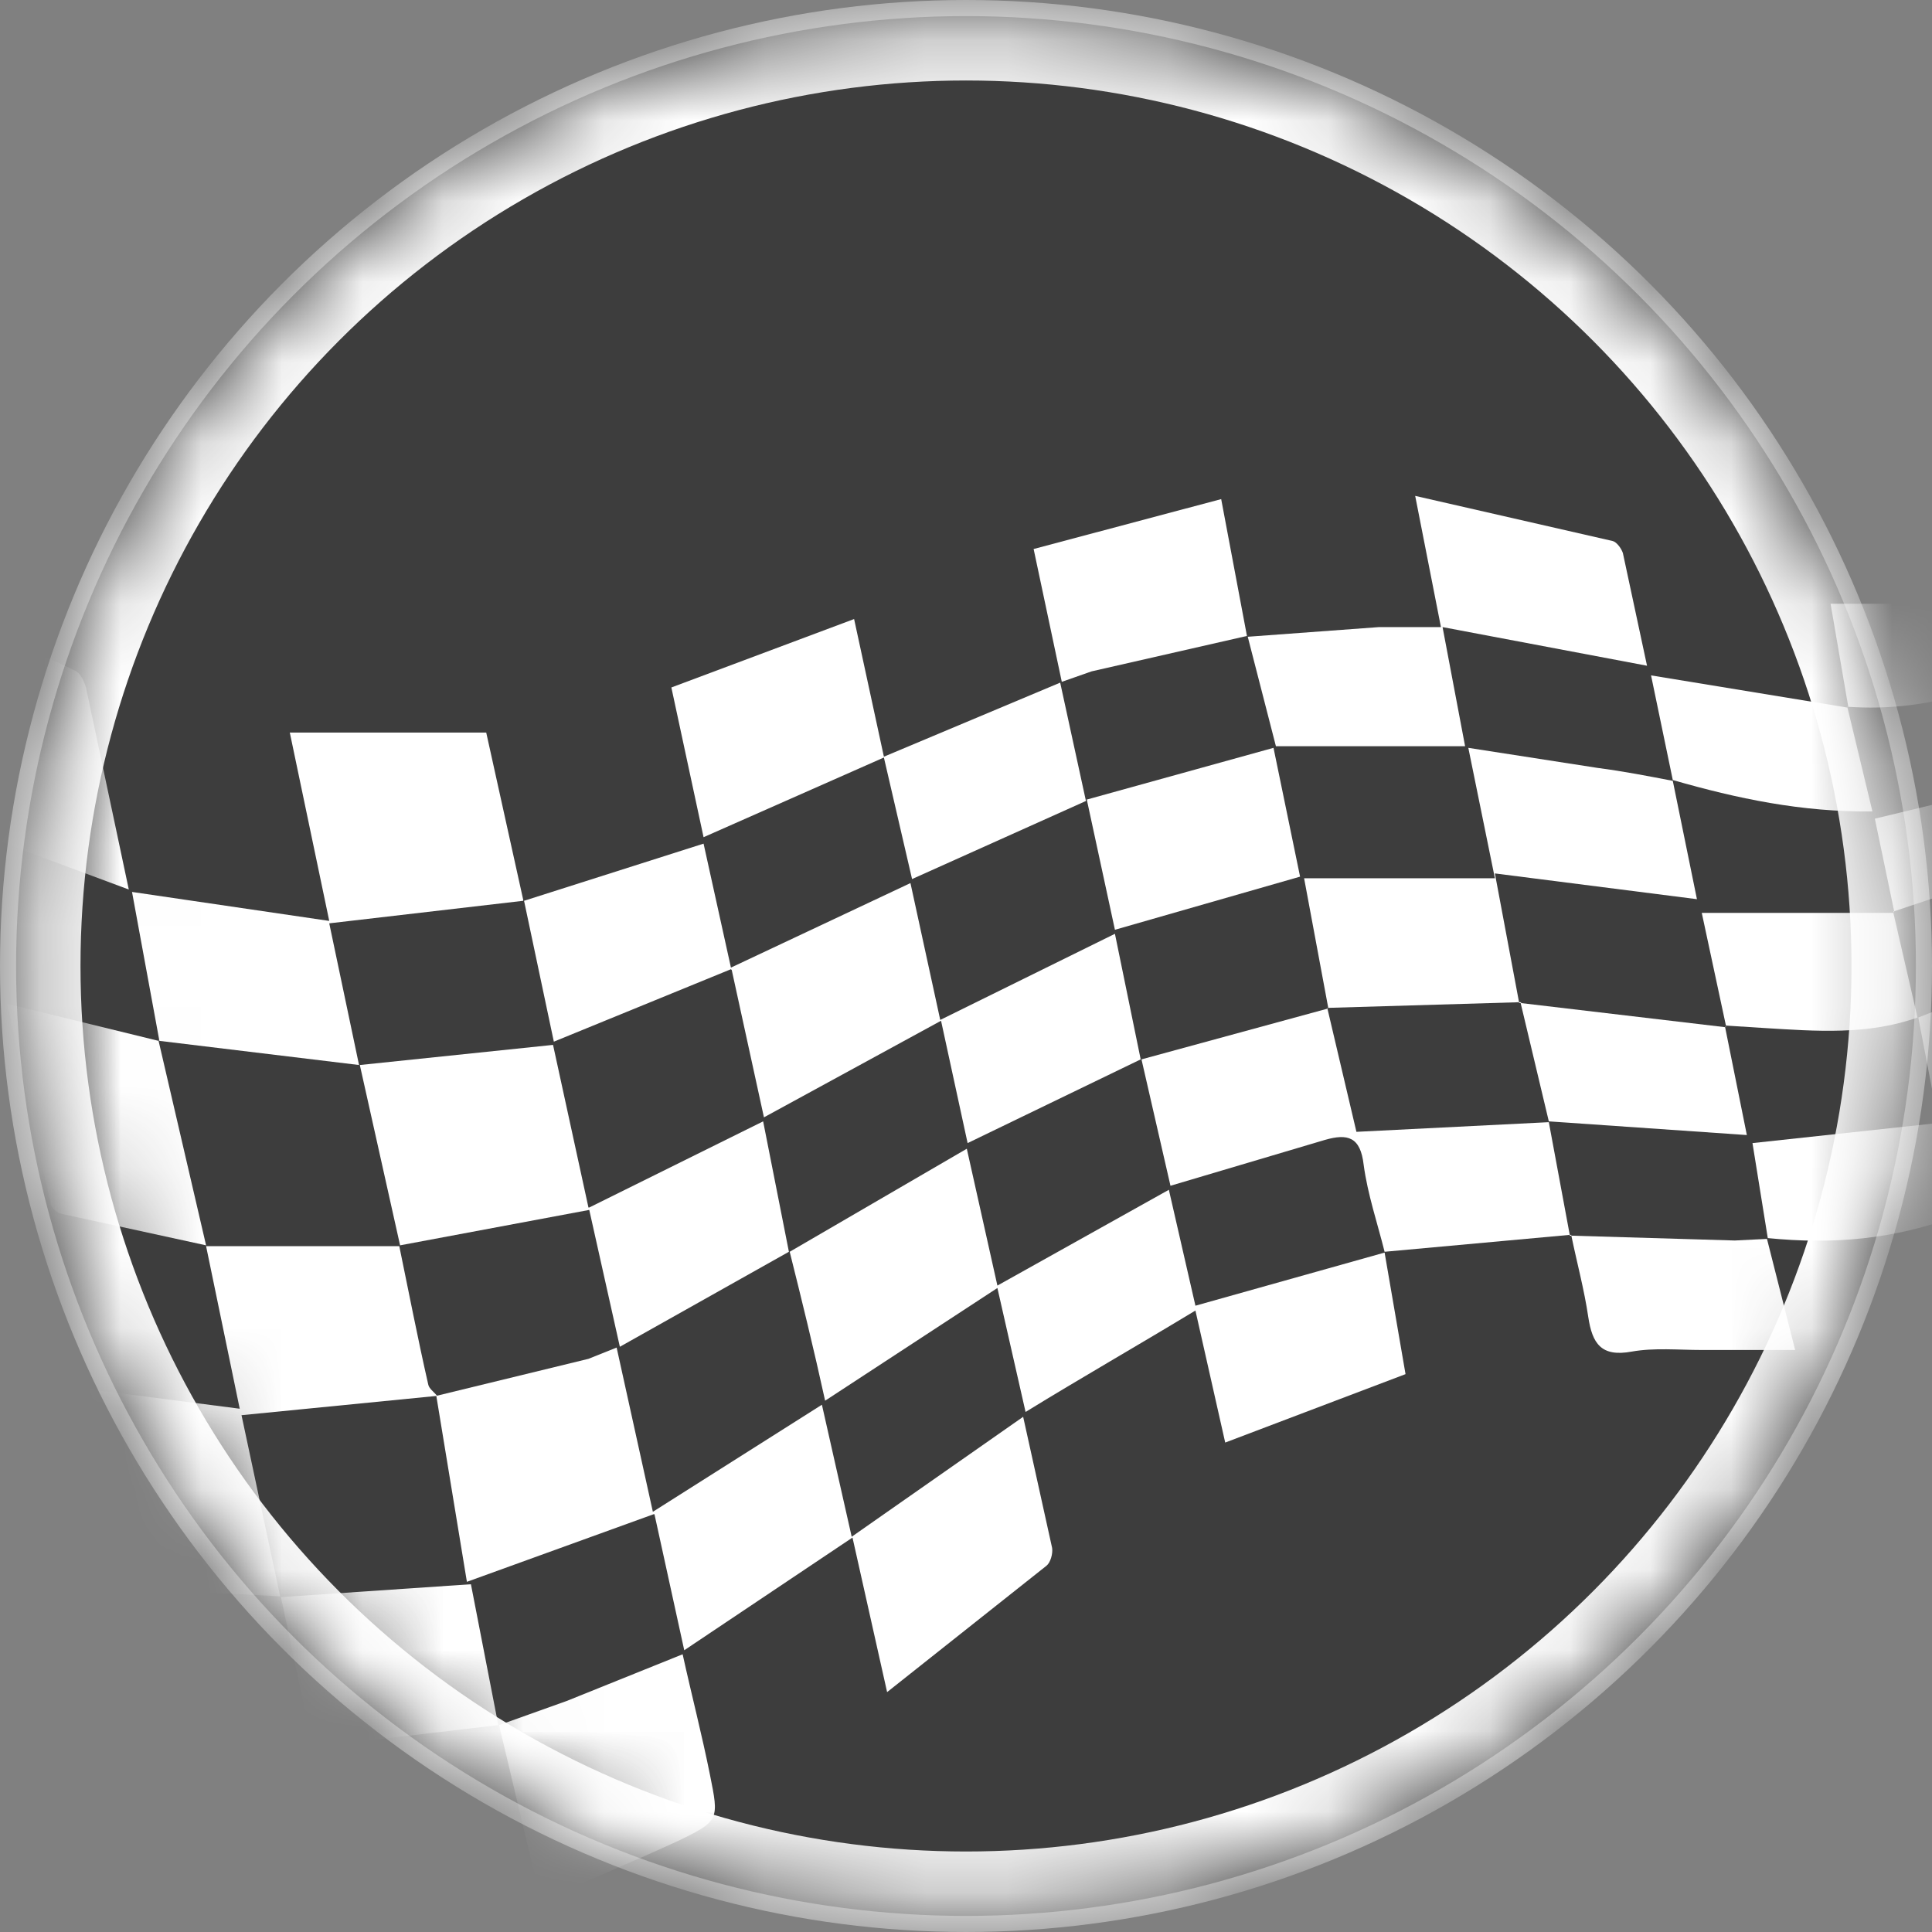 <svg xmlns="http://www.w3.org/2000/svg" xmlns:xlink="http://www.w3.org/1999/xlink" width="24" height="24"><rect width="100%" height="100%" fill="#808080" stroke="none"/><defs><path id="c" d="M.87 12a12 12 0 1 0 24 0 12 12 0 0 0-24 0"/><path id="e" d="M.87 12a12 12 0 1 0 24 0 12 12 0 0 0-24 0"/><path id="g" d="M.87 12a12 12 0 1 0 24 0 12 12 0 0 0-24 0"/><path id="i" d="M.87 12a12 12 0 1 0 24 0 12 12 0 0 0-24 0"/><path id="k" d="M.87 12a12 12 0 1 0 24 0 12 12 0 0 0-24 0"/><path id="m" d="M.87 12a12 12 0 1 0 24 0 12 12 0 0 0-24 0"/><path id="o" d="M.87 12a12 12 0 1 0 24 0 12 12 0 0 0-24 0"/><path id="q" d="M.87 12a12 12 0 1 0 24 0 12 12 0 0 0-24 0Z"/><path id="s" d="M.87 12a12 12 0 1 0 24 0 12 12 0 0 0-24 0"/><path id="u" d="M.87 12a12 12 0 1 0 24 0 12 12 0 0 0-24 0"/><path id="w" d="M.87 12a12 12 0 1 0 24 0 12 12 0 0 0-24 0"/><path id="y" d="M.87 12a12 12 0 1 0 24 0 12 12 0 0 0-24 0"/><path id="A" d="M.87 12a12 12 0 1 0 24 0 12 12 0 0 0-24 0Z"/><path id="C" d="M.87 12a12 12 0 1 0 24 0 12 12 0 0 0-24 0Z"/><path id="E" d="M.87 12a12 12 0 1 0 24 0 12 12 0 0 0-24 0Z"/><path id="G" d="M.87 12a12 12 0 1 0 24 0 12 12 0 0 0-24 0"/><path id="I" d="M.87 12a12 12 0 1 0 24 0 12 12 0 0 0-24 0"/><path id="K" d="M.87 12a12 12 0 1 0 24 0 12 12 0 0 0-24 0Z"/><path id="M" d="M.87 12a12 12 0 1 0 24 0 12 12 0 0 0-24 0Z"/><path id="O" d="M.87 12a12 12 0 1 0 24 0 12 12 0 0 0-24 0Z"/><path id="Q" d="M.87 12a12 12 0 1 0 24 0 12 12 0 0 0-24 0Z"/><path id="S" d="M.87 12a12 12 0 1 0 24 0 12 12 0 0 0-24 0"/><path id="U" d="M.87 12a12 12 0 1 0 24 0 12 12 0 0 0-24 0"/><path id="W" d="M.87 12a12 12 0 1 0 24 0 12 12 0 0 0-24 0Z"/><path id="Y" d="M.87 12a12 12 0 1 0 24 0 12 12 0 0 0-24 0"/><path id="aa" d="M.87 12a12 12 0 1 0 24 0 12 12 0 0 0-24 0"/><path id="ac" d="M.87 12a12 12 0 1 0 24 0 12 12 0 0 0-24 0"/><path id="ae" d="M.87 12a12 12 0 1 0 24 0 12 12 0 0 0-24 0"/><path id="ag" d="M.87 12a12 12 0 1 0 24 0 12 12 0 0 0-24 0"/><path id="ai" d="M.87 12a12 12 0 1 0 24 0 12 12 0 0 0-24 0"/><path id="ak" d="M.87 12a12 12 0 1 0 24 0 12 12 0 0 0-24 0Z"/><path id="am" d="M.87 12a12 12 0 1 0 24 0 12 12 0 0 0-24 0"/><path id="ao" d="M.87 12a12 12 0 1 0 24 0 12 12 0 0 0-24 0"/><path id="aq" d="M.87 12a12 12 0 1 0 24 0 12 12 0 0 0-24 0"/><path id="as" d="M.87 12a12 12 0 1 0 24 0 12 12 0 0 0-24 0Z"/><path id="au" d="M.87 12a12 12 0 1 0 24 0 12 12 0 0 0-24 0"/><path id="aw" d="M.87 12a12 12 0 1 0 24 0 12 12 0 0 0-24 0Z"/><path id="ay" d="M.87 12a12 12 0 1 0 24 0 12 12 0 0 0-24 0Z"/><path id="aA" d="M.87 12a12 12 0 1 0 24 0 12 12 0 0 0-24 0"/><path id="aC" d="M.87 12a12 12 0 1 0 24 0 12 12 0 0 0-24 0Z"/><path id="aE" d="M.87 12a12 12 0 1 0 24 0 12 12 0 0 0-24 0"/><path id="aG" d="M.87 12a12 12 0 1 0 24 0 12 12 0 0 0-24 0"/><path id="aI" d="M.87 12a12 12 0 1 0 24 0 12 12 0 0 0-24 0"/><path id="aK" d="M.87 12a12 12 0 1 0 24 0 12 12 0 0 0-24 0"/><path id="aM" d="M.87 12a12 12 0 1 0 24 0 12 12 0 0 0-24 0Z"/><path id="aO" d="M.87 12a12 12 0 1 0 24 0 12 12 0 0 0-24 0"/><path id="aQ" d="M.87 12a12 12 0 1 0 24 0 12 12 0 0 0-24 0"/><path id="aS" d="M.87 12a12 12 0 1 0 24 0 12 12 0 0 0-24 0"/><path id="aU" d="M.87 12a12 12 0 1 0 24 0 12 12 0 0 0-24 0Z"/><path id="aW" d="M.87 12a12 12 0 1 0 24 0 12 12 0 0 0-24 0"/><circle id="a" cx="12" cy="12" r="11.8"/><circle id="aY" cx="12" cy="12" r="11.8"/></defs><g fill="none" fill-rule="evenodd"><circle cx="12" cy="12" r="11.8" fill="#3D3D3D" fill-rule="nonzero"/><mask id="b" fill="#fff"><use xlink:href="#a"/></mask><g mask="url(#b)"><mask id="d" fill="#fff"><use xlink:href="#c"/></mask><path fill="#FFF" fill-rule="nonzero" d="m8.13 18.81.37 1.69 2.09-1.4.43 1.92L13 19.45c.05-.04.08-.15.07-.22l-.36-1.63-2.13 1.49-.37-1.64-2.1 1.33-.45-2.04-.35.14-1.89.46.38 2.31 2.32-.84" mask="url(#d)"/><mask id="f" fill="#fff"><use xlink:href="#e"/></mask><path fill="#FFF" fill-rule="nonzero" d="m14.52 14.78-2.13 1.19-.38-1.7-2.2 1.28c.15.6.3 1.21.44 1.85l2.14-1.4.35 1.54c.7-.43 1.4-.83 2.11-1.26l.37 1.64 2.24-.85-.26-1.51-2.35.66-.33-1.44" mask="url(#f)"/><mask id="h" fill="#fff"><use xlink:href="#g"/></mask><path fill="#FFF" fill-rule="nonzero" d="M17.2 15.56v-.01" mask="url(#h)"/><mask id="j" fill="#fff"><use xlink:href="#i"/></mask><path fill="#FFF" fill-rule="nonzero" d="m9.09 12.05.4 1.83 2.2-1.2.33 1.52 2.15-1.04-.32-1.56-2.17 1.07-.37-1.7-2.23 1.05-.34-1.54-2.23.71.37 1.75 2.2-.9" mask="url(#j)"/><mask id="l" fill="#fff"><use xlink:href="#k"/></mask><path fill="#FFF" fill-rule="nonzero" d="M6.51 11.19" mask="url(#l)"/><mask id="n" fill="#fff"><use xlink:href="#m"/></mask><path fill="#FFF" fill-rule="nonzero" d="M4.46 13.22v.01h.01-.01" mask="url(#n)"/><mask id="p" fill="#fff"><use xlink:href="#o"/></mask><path fill="#FFF" fill-rule="nonzero" d="M6.5 11.18 6.04 9.1H3.6l.49 2.34-2.45-.36.34 1.85 2.48.3-.37-1.76 2.41-.28" mask="url(#p)"/><mask id="r" fill="#fff"><use xlink:href="#q"/></mask><path fill="#FFF" fill-rule="nonzero" d="M1.98 12.93v-.01h-.01z" mask="url(#r)"/><mask id="t" fill="#fff"><use xlink:href="#s"/></mask><path fill="#FFF" fill-rule="nonzero" d="M9.8 15.55h.02-.01" mask="url(#t)"/><mask id="v" fill="#fff"><use xlink:href="#u"/></mask><path fill="#FFF" fill-rule="nonzero" d="m7.31 15-.44-2.02-2.4.25.5 2.24 2.35-.44.38 1.7 2.1-1.18-.32-1.62L7.32 15" mask="url(#v)"/><mask id="x" fill="#fff"><use xlink:href="#w"/></mask><path fill="#FFF" fill-rule="nonzero" d="m2.98 17.5-1.86-.24.5 2.3c.02.08.16.17.26.18.53.04 1.06.06 1.6.09L3 17.58l2.43-.24c-.04-.05-.1-.09-.11-.14-.13-.57-.24-1.14-.36-1.72h-2.4l.42 2.03" mask="url(#x)"/><mask id="z" fill="#fff"><use xlink:href="#y"/></mask><path fill="#FFF" fill-rule="nonzero" d="M4.96 15.48" mask="url(#z)"/><mask id="B" fill="#fff"><use xlink:href="#A"/></mask><path fill="#FFF" fill-rule="nonzero" d="M6.2 21.43h-.01z" mask="url(#B)"/><mask id="D" fill="#fff"><use xlink:href="#C"/></mask><path fill="#FFF" fill-rule="nonzero" d="M3.49 19.84v-.01h-.02.02v.01Z" mask="url(#D)"/><mask id="F" fill="#fff"><use xlink:href="#E"/></mask><path fill="#FFF" fill-rule="nonzero" d="M2.07 21.64c.16.73.3 1.45.48 2.16.01.08.12.18.2.19h1.6l-.47-2.3.7-.07 1.61-.19-.34-1.75-2.36.16.38 1.8h-1.8Z" mask="url(#F)"/><mask id="H" fill="#fff"><use xlink:href="#G"/></mask><path fill="#FFF" fill-rule="nonzero" d="m10.98 9.41.35 1.51 2.16-.97-.32-1.47-2.19.92-.37-1.71-2.27.85.4 1.86 2.24-.99" mask="url(#H)"/><mask id="J" fill="#fff"><use xlink:href="#I"/></mask><path fill="#FFF" fill-rule="nonzero" d="m18.57 10.85 2.51.32-.3-1.47c-.31-.06-.62-.12-.93-.16l-1.61-.25.33 1.62H16.2l.3 1.61 2.37-.07-.3-1.6" mask="url(#J)"/><mask id="L" fill="#fff"><use xlink:href="#K"/></mask><path fill="#FFF" fill-rule="nonzero" d="M16.5 12.52h-.01v.01Z" mask="url(#L)"/><mask id="N" fill="#fff"><use xlink:href="#M"/></mask><path fill="#FFF" fill-rule="nonzero" d="M20.77 9.69Z" mask="url(#N)"/><mask id="P" fill="#fff"><use xlink:href="#O"/></mask><path fill="#FFF" fill-rule="nonzero" d="M15.5 7.9h-.01.01Z" mask="url(#P)"/><mask id="R" fill="#fff"><use xlink:href="#Q"/></mask><path fill="#FFF" fill-rule="nonzero" d="m18.2 9.27-.28-1.48 2.54.48-.3-1.4c-.02-.06-.08-.14-.13-.15l-2.45-.56.32 1.63h-.77l-1.63.12.35 1.36h2.35Z" mask="url(#R)"/><mask id="T" fill="#fff"><use xlink:href="#S"/></mask><path fill="#FFF" fill-rule="nonzero" d="M14.18 13.16h-.02.02" mask="url(#T)"/><mask id="V" fill="#fff"><use xlink:href="#U"/></mask><path fill="#FFF" fill-rule="nonzero" d="m16.85 14.06-.36-1.53-2.31.63.36 1.57 1.92-.57c.28-.08.44-.04.48.31.05.37.17.72.26 1.08l2.3-.21-.26-1.4-2.39.12" mask="url(#V)"/><mask id="X" fill="#fff"><use xlink:href="#W"/></mask><path fill="#FFF" fill-rule="nonzero" d="M19.24 13.94v-.01z" mask="url(#X)"/><mask id="Z" fill="#fff"><use xlink:href="#Y"/></mask><path fill="#FFF" fill-rule="nonzero" d="M6.2 21.43" mask="url(#Z)"/><mask id="ab" fill="#fff"><use xlink:href="#aa"/></mask><path fill="#FFF" fill-rule="nonzero" d="M8.42 22.87c.52-.25.51-.27.4-.82-.1-.5-.23-1-.34-1.5l-1.44.58-.84.3.52 2.19c.6-.27 1.16-.5 1.7-.75" mask="url(#ab)"/><mask id="ad" fill="#fff"><use xlink:href="#ac"/></mask><path fill="#FFF" fill-rule="nonzero" d="M1.07 8.55c-.02-.08-.07-.19-.14-.22C.3 8.03-.34 7.75-1 7.45l.58 2.69c.02.08.08.19.14.21l1.88.7-.53-2.5" mask="url(#ad)"/><mask id="af" fill="#fff"><use xlink:href="#ae"/></mask><path fill="#FFF" fill-rule="nonzero" d="M1.98 12.93v-.01.01" mask="url(#af)"/><mask id="ah" fill="#fff"><use xlink:href="#ag"/></mask><path fill="#FFF" fill-rule="nonzero" d="M.63 14.95c0 .05.08.12.14.13l1.79.39-.59-2.54-1.88-.46c.18.84.35 1.66.54 2.48" mask="url(#ah)"/><mask id="aj" fill="#fff"><use xlink:href="#ai"/></mask><path fill="#FFF" fill-rule="nonzero" d="m13.56 8.34 1.93-.44-.32-1.7-2.33.62.35 1.65.37-.13" mask="url(#aj)"/><mask id="al" fill="#fff"><use xlink:href="#ak"/></mask><path fill="#FFF" fill-rule="nonzero" d="M15.5 7.9h-.01z" mask="url(#al)"/><mask id="an" fill="#fff"><use xlink:href="#am"/></mask><path fill="#FFF" fill-rule="nonzero" d="m13.5 9.93.35 1.62 2.3-.66-.33-1.6-2.31.64" mask="url(#an)"/><mask id="ap" fill="#fff"><use xlink:href="#ao"/></mask><path fill="#FFF" fill-rule="nonzero" d="m21.7 14.1-.27-1.34-2.54-.3.35 1.47 2.46.17" mask="url(#ap)"/><mask id="ar" fill="#fff"><use xlink:href="#aq"/></mask><path fill="#FFF" fill-rule="nonzero" d="m18.9 12.46-.01-.01h-.02a.03.03 0 0 1 0 .01h.02" mask="url(#ar)"/><mask id="at" fill="#fff"><use xlink:href="#as"/></mask><path fill="#FFF" fill-rule="nonzero" d="M19.51 15.34h-.01v.01h.02v-.01Z" mask="url(#at)"/><mask id="av" fill="#fff"><use xlink:href="#au"/></mask><path fill="#FFF" fill-rule="nonzero" d="M19.52 15.35c.07.34.16.67.21 1.01.05.33.16.5.54.43.28-.05.58-.02.87-.02h1.16l-.35-1.38-.4.02-2.03-.06" mask="url(#av)"/><mask id="ax" fill="#fff"><use xlink:href="#aw"/></mask><path fill="#FFF" fill-rule="nonzero" d="M21.95 15.38v.01h.01-.01z" mask="url(#ax)"/><mask id="az" fill="#fff"><use xlink:href="#ay"/></mask><path fill="#FFF" fill-rule="nonzero" d="M23.52 11.32v.01h.01z" mask="url(#az)"/><mask id="aB" fill="#fff"><use xlink:href="#aA"/></mask><path fill="#FFF" fill-rule="nonzero" d="M21.44 12.75h-.01l.01.01v-.01" mask="url(#aB)"/><mask id="aD" fill="#fff"><use xlink:href="#aC"/></mask><path fill="#FFF" fill-rule="nonzero" d="M23.83 12.64Z" mask="url(#aD)"/><mask id="aF" fill="#fff"><use xlink:href="#aE"/></mask><path fill="#FFF" fill-rule="nonzero" d="m23.82 12.64-.3-1.3h-2.38l.3 1.4.47.03c.65.04 1.29.09 1.91-.13" mask="url(#aF)"/><mask id="aH" fill="#fff"><use xlink:href="#aG"/></mask><path fill="#FFF" fill-rule="nonzero" d="M20.77 9.69" mask="url(#aH)"/><mask id="aJ" fill="#fff"><use xlink:href="#aI"/></mask><path fill="#FFF" fill-rule="nonzero" d="m22.95 8.79-2.44-.4.27 1.3c.8.23 1.6.4 2.48.39l-.31-1.29" mask="url(#aJ)"/><mask id="aL" fill="#fff"><use xlink:href="#aK"/></mask><path fill="#FFF" fill-rule="nonzero" d="m21.77 14.2.19 1.18c.8.08 1.57.02 2.36-.28l-.24-1.15-2.31.25" mask="url(#aL)"/><mask id="aN" fill="#fff"><use xlink:href="#aM"/></mask><path fill="#FFF" fill-rule="nonzero" d="M22.96 8.78h-.01v.01z" mask="url(#aN)"/><mask id="aP" fill="#fff"><use xlink:href="#aO"/></mask><path fill="#FFF" fill-rule="nonzero" d="m24.78 8.48-.2-.98h-1.84l.22 1.28a4 4 0 0 0 1.82-.3" mask="url(#aP)"/><mask id="aR" fill="#fff"><use xlink:href="#aQ"/></mask><path fill="#FFF" fill-rule="nonzero" d="m23.52 11.32.01.01v-.01h-.01" mask="url(#aR)"/><mask id="aT" fill="#fff"><use xlink:href="#aS"/></mask><path fill="#FFF" fill-rule="nonzero" d="M25.2 10.59c-.04-.29-.11-.57-.17-.84l-1.74.42.24 1.15c.51-.17 1.03-.34 1.54-.53.06-.02.14-.14.13-.2" mask="url(#aT)"/><mask id="aV" fill="#fff"><use xlink:href="#aU"/></mask><path fill="#FFF" fill-rule="nonzero" d="M23.83 12.64Z" mask="url(#aV)"/><mask id="aX" fill="#fff"><use xlink:href="#aW"/></mask><path fill="#FFF" fill-rule="nonzero" d="M25.58 12.93c.05-.04.06-.15.05-.22-.04-.26-.1-.52-.15-.72l-1.65.65.23 1.2a4.65 4.65 0 0 0 1.52-.9" mask="url(#aX)"/></g><mask id="aZ" fill="#fff"><use xlink:href="#aY"/></mask><circle cx="12" cy="12" r="11.5" stroke="#FFF" mask="url(#aZ)"/></g></svg>